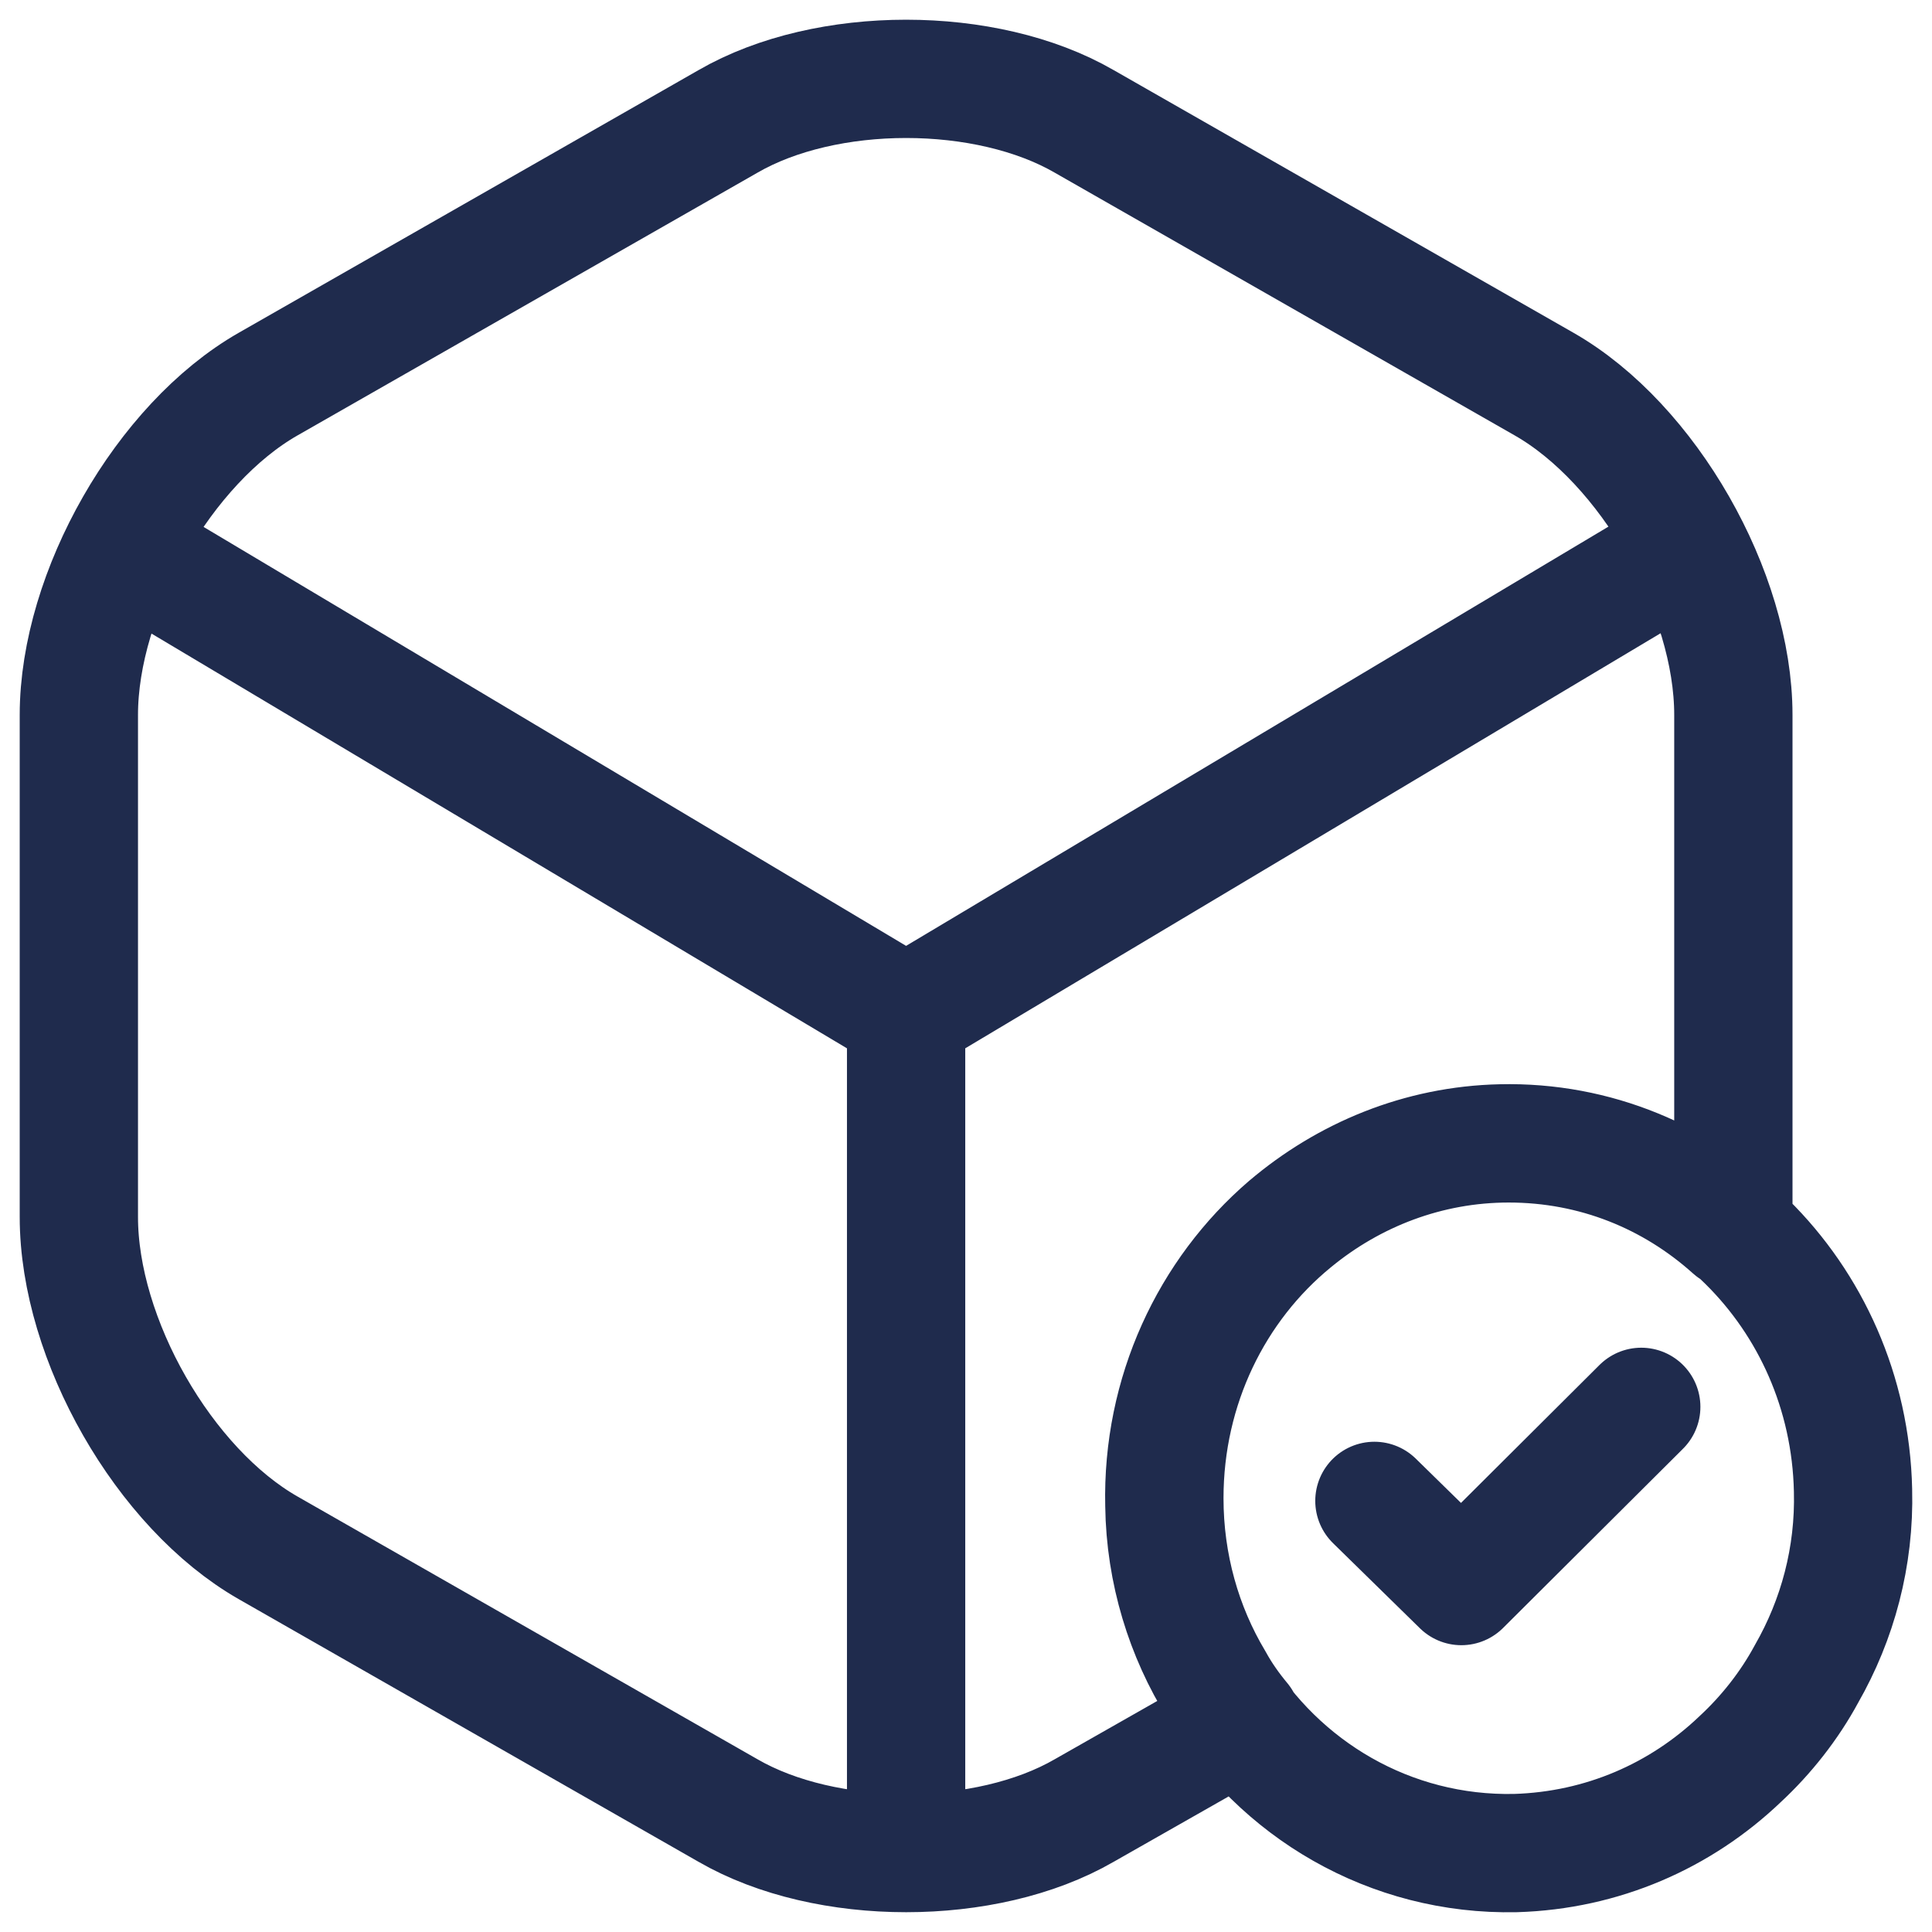 <svg width="49" height="49" viewBox="0 0 49 49" fill="none" xmlns="http://www.w3.org/2000/svg">
<path id="Vector" d="M34.858 38.066L37.063 40.226L41.626 35.681M3.702 14.239L22.981 25.736L42.128 14.307M22.981 46.12V25.714M46.997 37.796C47.041 39.483 46.604 41.081 45.818 42.453C45.381 43.263 44.792 44.006 44.137 44.613C42.63 46.053 40.644 46.931 38.439 46.998C35.251 47.066 32.435 45.378 30.885 42.791C30.055 41.463 29.553 39.866 29.531 38.178C29.465 35.344 30.688 32.779 32.653 31.091C34.138 29.831 36.015 29.044 38.068 28.999C42.892 28.886 46.888 32.824 46.997 37.796ZM43.962 18.132V30.866C43.962 30.979 43.962 31.069 43.94 31.181C42.412 29.809 40.447 28.999 38.264 28.999C36.212 28.999 34.312 29.741 32.806 30.979C30.797 32.621 29.531 35.163 29.531 37.998C29.531 39.686 29.989 41.283 30.797 42.633C30.994 42.993 31.234 43.331 31.496 43.646L27.5 45.918C25.012 47.358 20.951 47.358 18.462 45.918L6.803 39.258C4.161 37.751 2 33.971 2 30.866V18.132C2 15.027 4.161 11.247 6.803 9.74L18.462 3.08C20.951 1.64 25.012 1.64 27.5 3.08L39.159 9.74C41.801 11.247 43.962 15.027 43.962 18.132Z" stroke="#1F2B4D" stroke-width="3" stroke-linecap="round" stroke-linejoin="round"/>
</svg>
